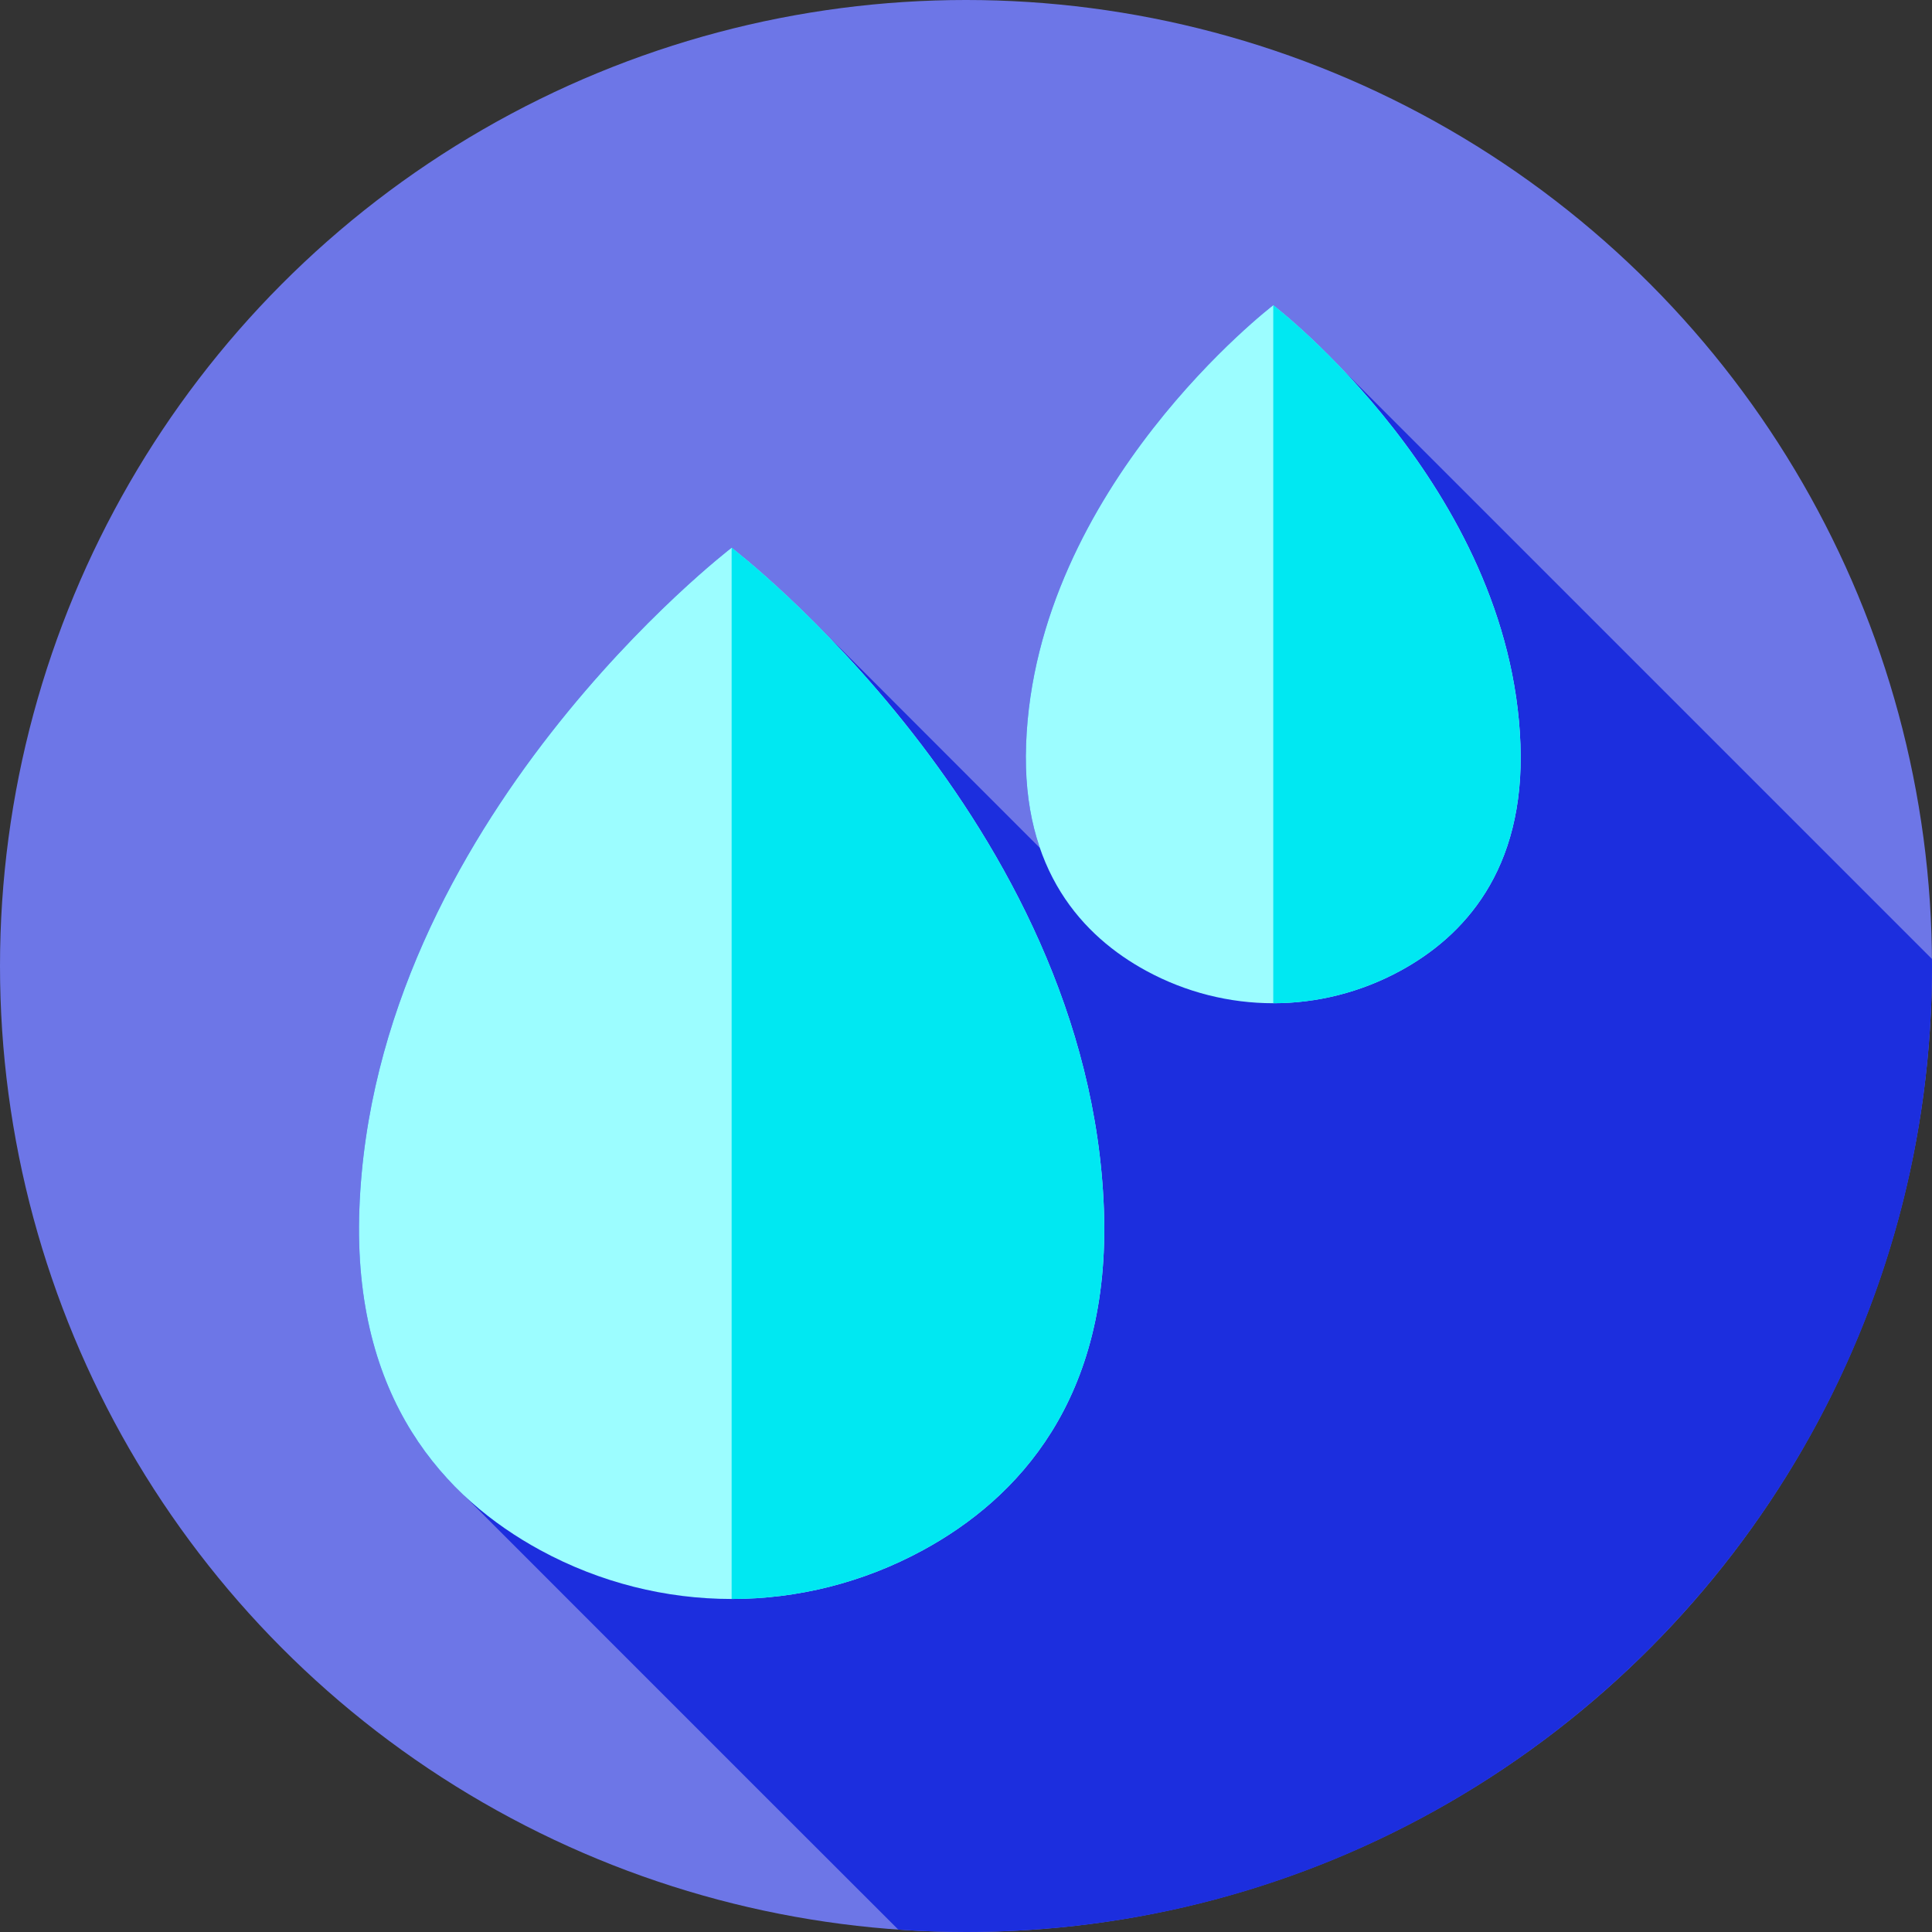 <?xml version="1.0" encoding="iso-8859-1"?>
<!-- Generator: Adobe Illustrator 19.0.0, SVG Export Plug-In . SVG Version: 6.00 Build 0)  -->
<svg version="1.1" id="Capa_1" xmlns="http://www.w3.org/2000/svg" xmlns:xlink="http://www.w3.org/1999/xlink" x="0px" y="0px"
	 viewBox="0 0 512 512" style="enable-background:new 0 0 512 512;" xml:space="preserve">
<rect x="0" y="0" width="512" height="512" fill="#333333" stroke="none"/>
<circle style="fill:#6D76E7;" cx="256" cy="256" r="256"/>
<path style="fill:#1C2EDE;" d="M512,256c0-0.627-0.019-1.249-0.024-1.874L356.449,98.599c-10.706-11.362-19.02-17.72-19.02-17.72
	s-63.008,48.159-65.507,116.411c-0.392,10.705,1.024,19.764,3.668,27.44l-58.567-58.606c-13.376-13.516-23.132-20.976-23.132-20.976
	s-94.893,72.53-98.657,175.32c-1.223,33.402,9.202,56.198,23.686,71.758c0,0,78.174,78.255,119.141,119.138
	C243.989,511.775,249.968,512,256,512C397.385,512,512,397.385,512,256z"/>
<path style="fill:#9CFDFF;" d="M292.548,320.469c-3.763-102.79-98.656-175.32-98.656-175.32s-94.893,72.53-98.656,175.32
	c-1.845,50.398,22.819,76.669,47.944,90.341c31.702,17.25,69.722,17.25,101.424,0C269.729,397.138,294.393,370.867,292.548,320.469z
	"/>
<path style="fill:#00E8F2;" d="M244.601,410.806c-15.855,8.629-33.282,12.944-50.71,12.944V145.151
	c0,0,94.896,72.525,98.654,175.315C294.392,370.87,269.73,397.136,244.601,410.806z"/>
<path style="fill:#9CFDFF;" d="M402.936,197.29c-2.499-68.252-65.507-116.411-65.507-116.411s-63.008,48.159-65.507,116.411
	c-1.225,33.464,15.152,50.908,31.835,59.986c21.05,11.454,46.295,11.454,67.345,0C387.784,248.198,404.161,230.754,402.936,197.29z"
	/>
<path style="fill:#00E8F2;" d="M371.1,257.273c-10.528,5.73-22.099,8.595-33.671,8.595V80.88c0,0,63.01,48.156,65.505,116.408
	C404.16,230.756,387.785,248.197,371.1,257.273z"/>
<g>
</g>
<g>
</g>
<g>
</g>
<g>
</g>
<g>
</g>
<g>
</g>
<g>
</g>
<g>
</g>
<g>
</g>
<g>
</g>
<g>
</g>
<g>
</g>
<g>
</g>
<g>
</g>
<g>
</g>
</svg>
